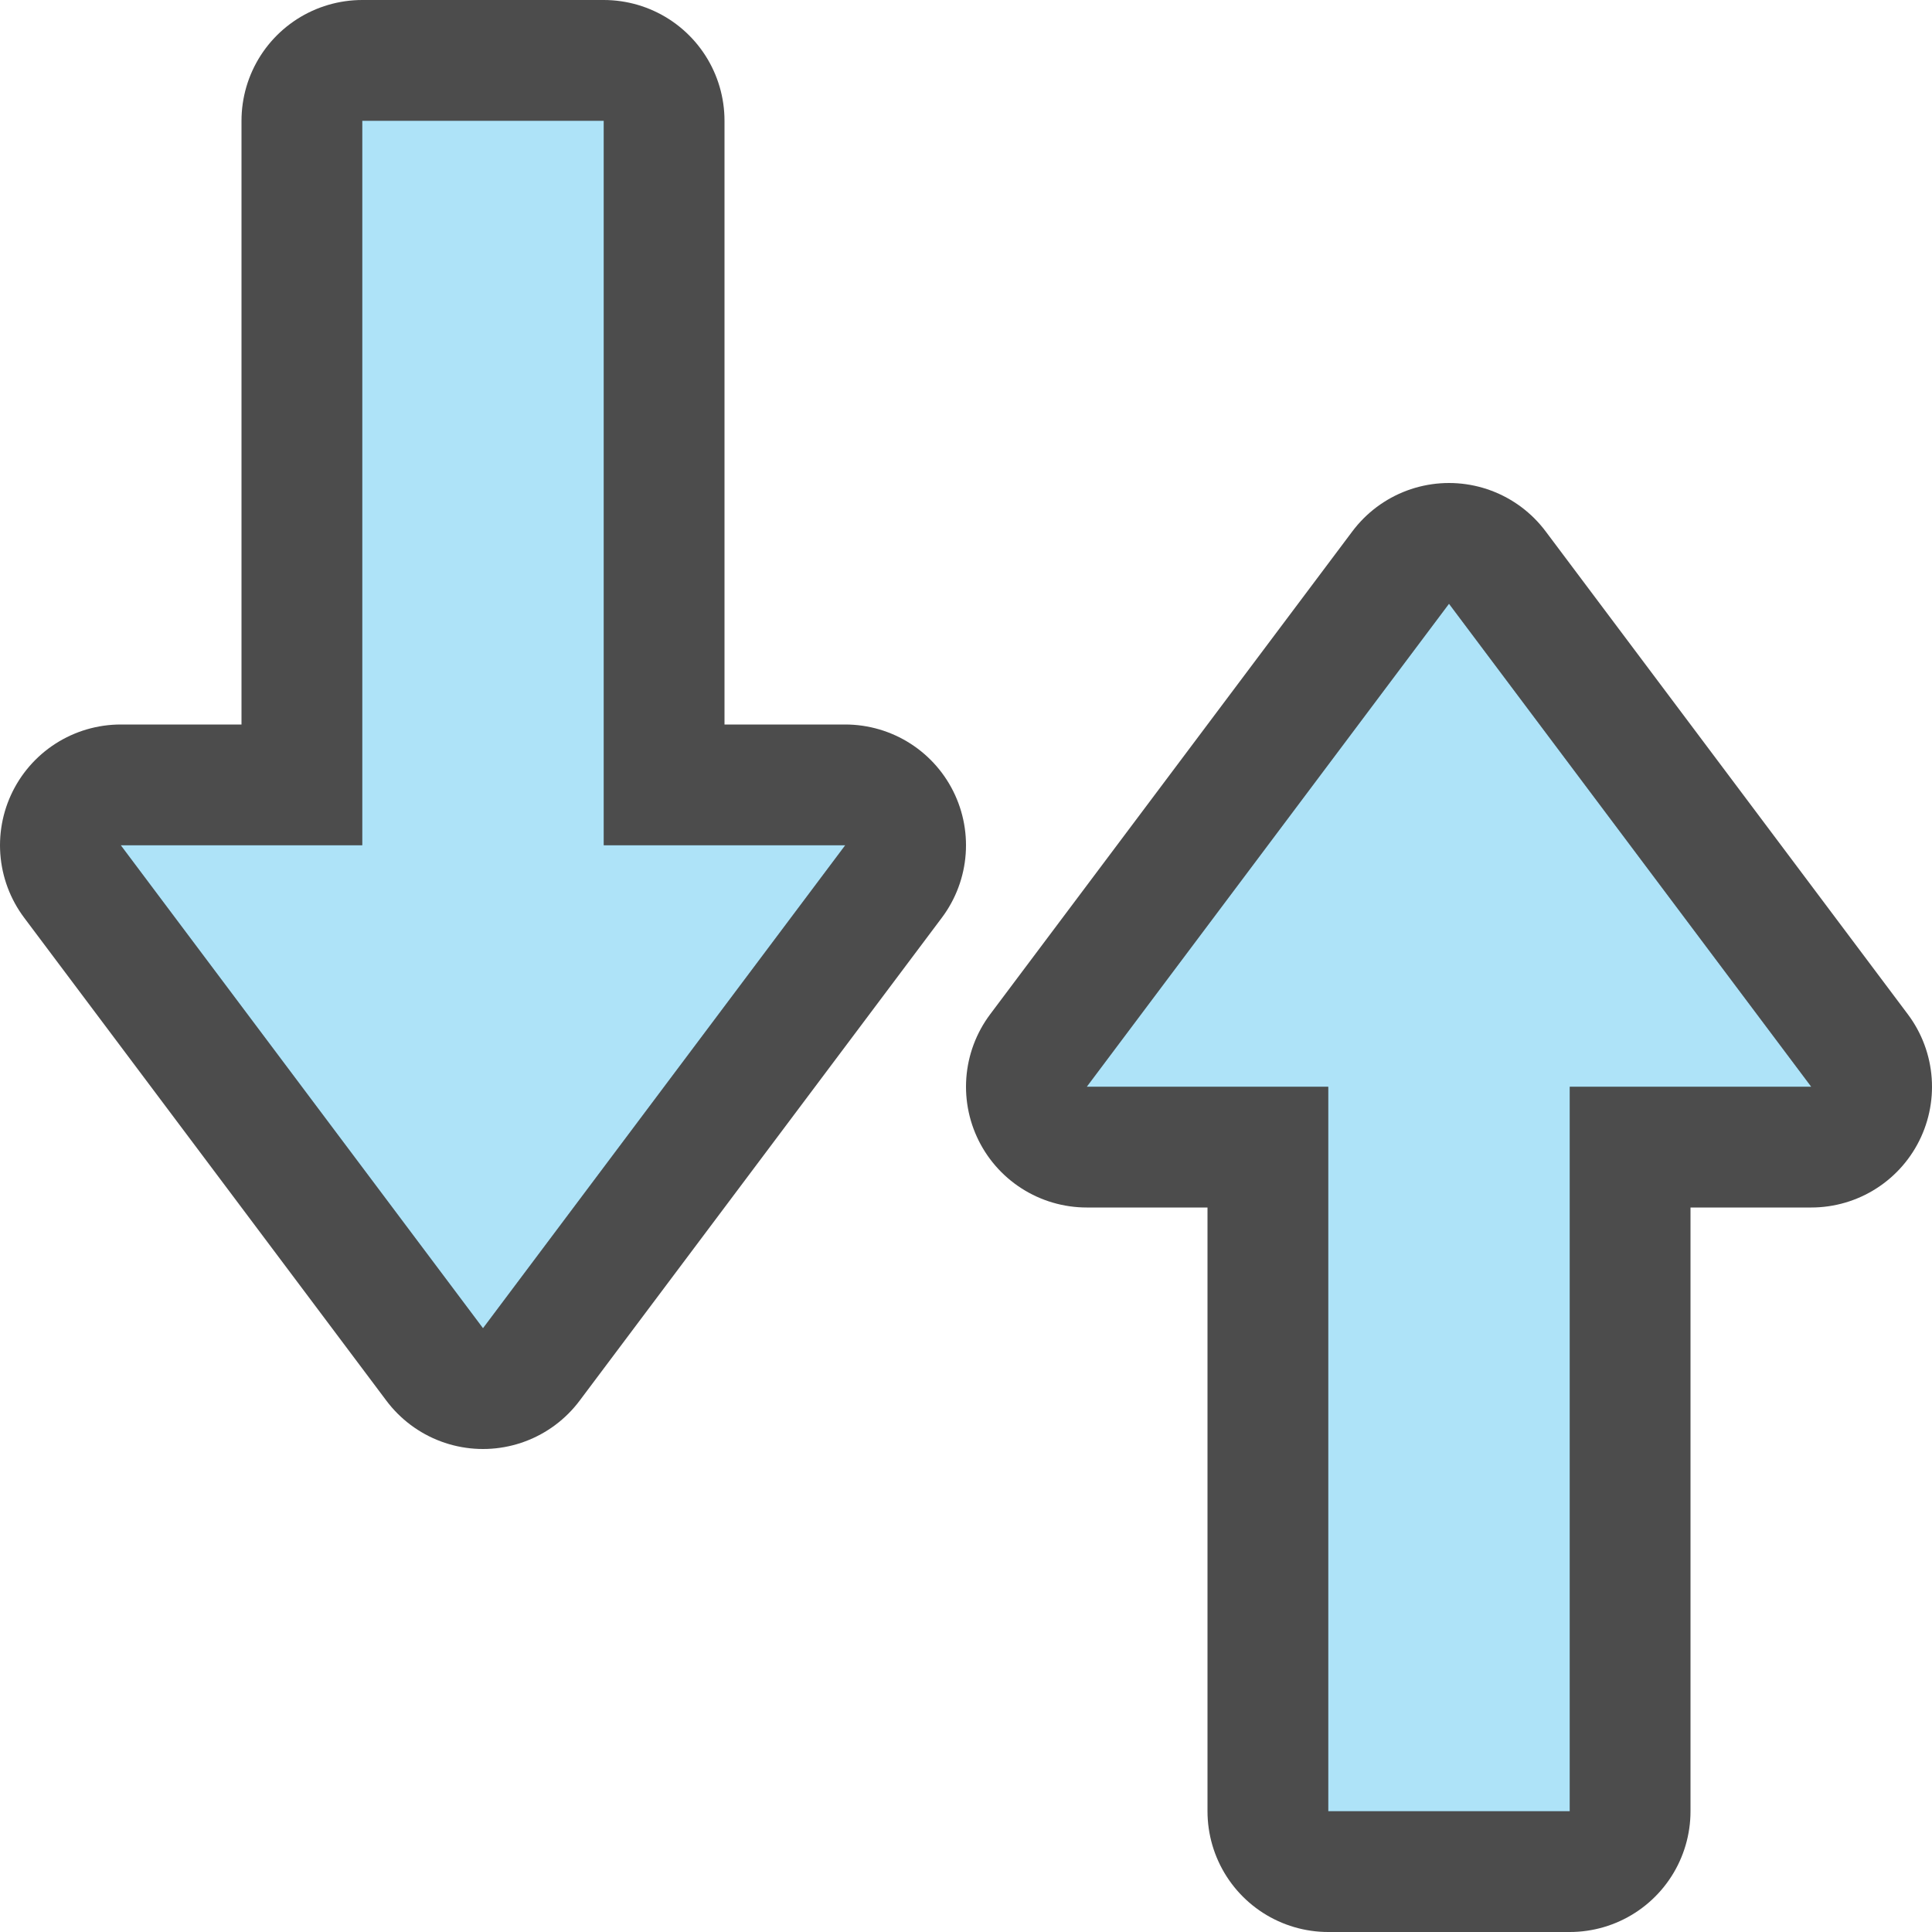 <svg xmlns="http://www.w3.org/2000/svg" viewBox="0 0 16 16">/&gt;<path d="M4 11L1 7h2V1h2v6h2z" opacity=".7" stroke="#000" stroke-width="2" stroke-linejoin="round"/><path d="M4 11L1 7h2V1h2v6h2z" fill="#aee3f8"/><path d="M12 5L9 9h2v6h2V9h2z" opacity=".7" stroke="#000" stroke-width="2" stroke-linejoin="round"/><path d="M12 5L9 9h2v6h2V9h2z" fill="#aee3f8"/></svg>